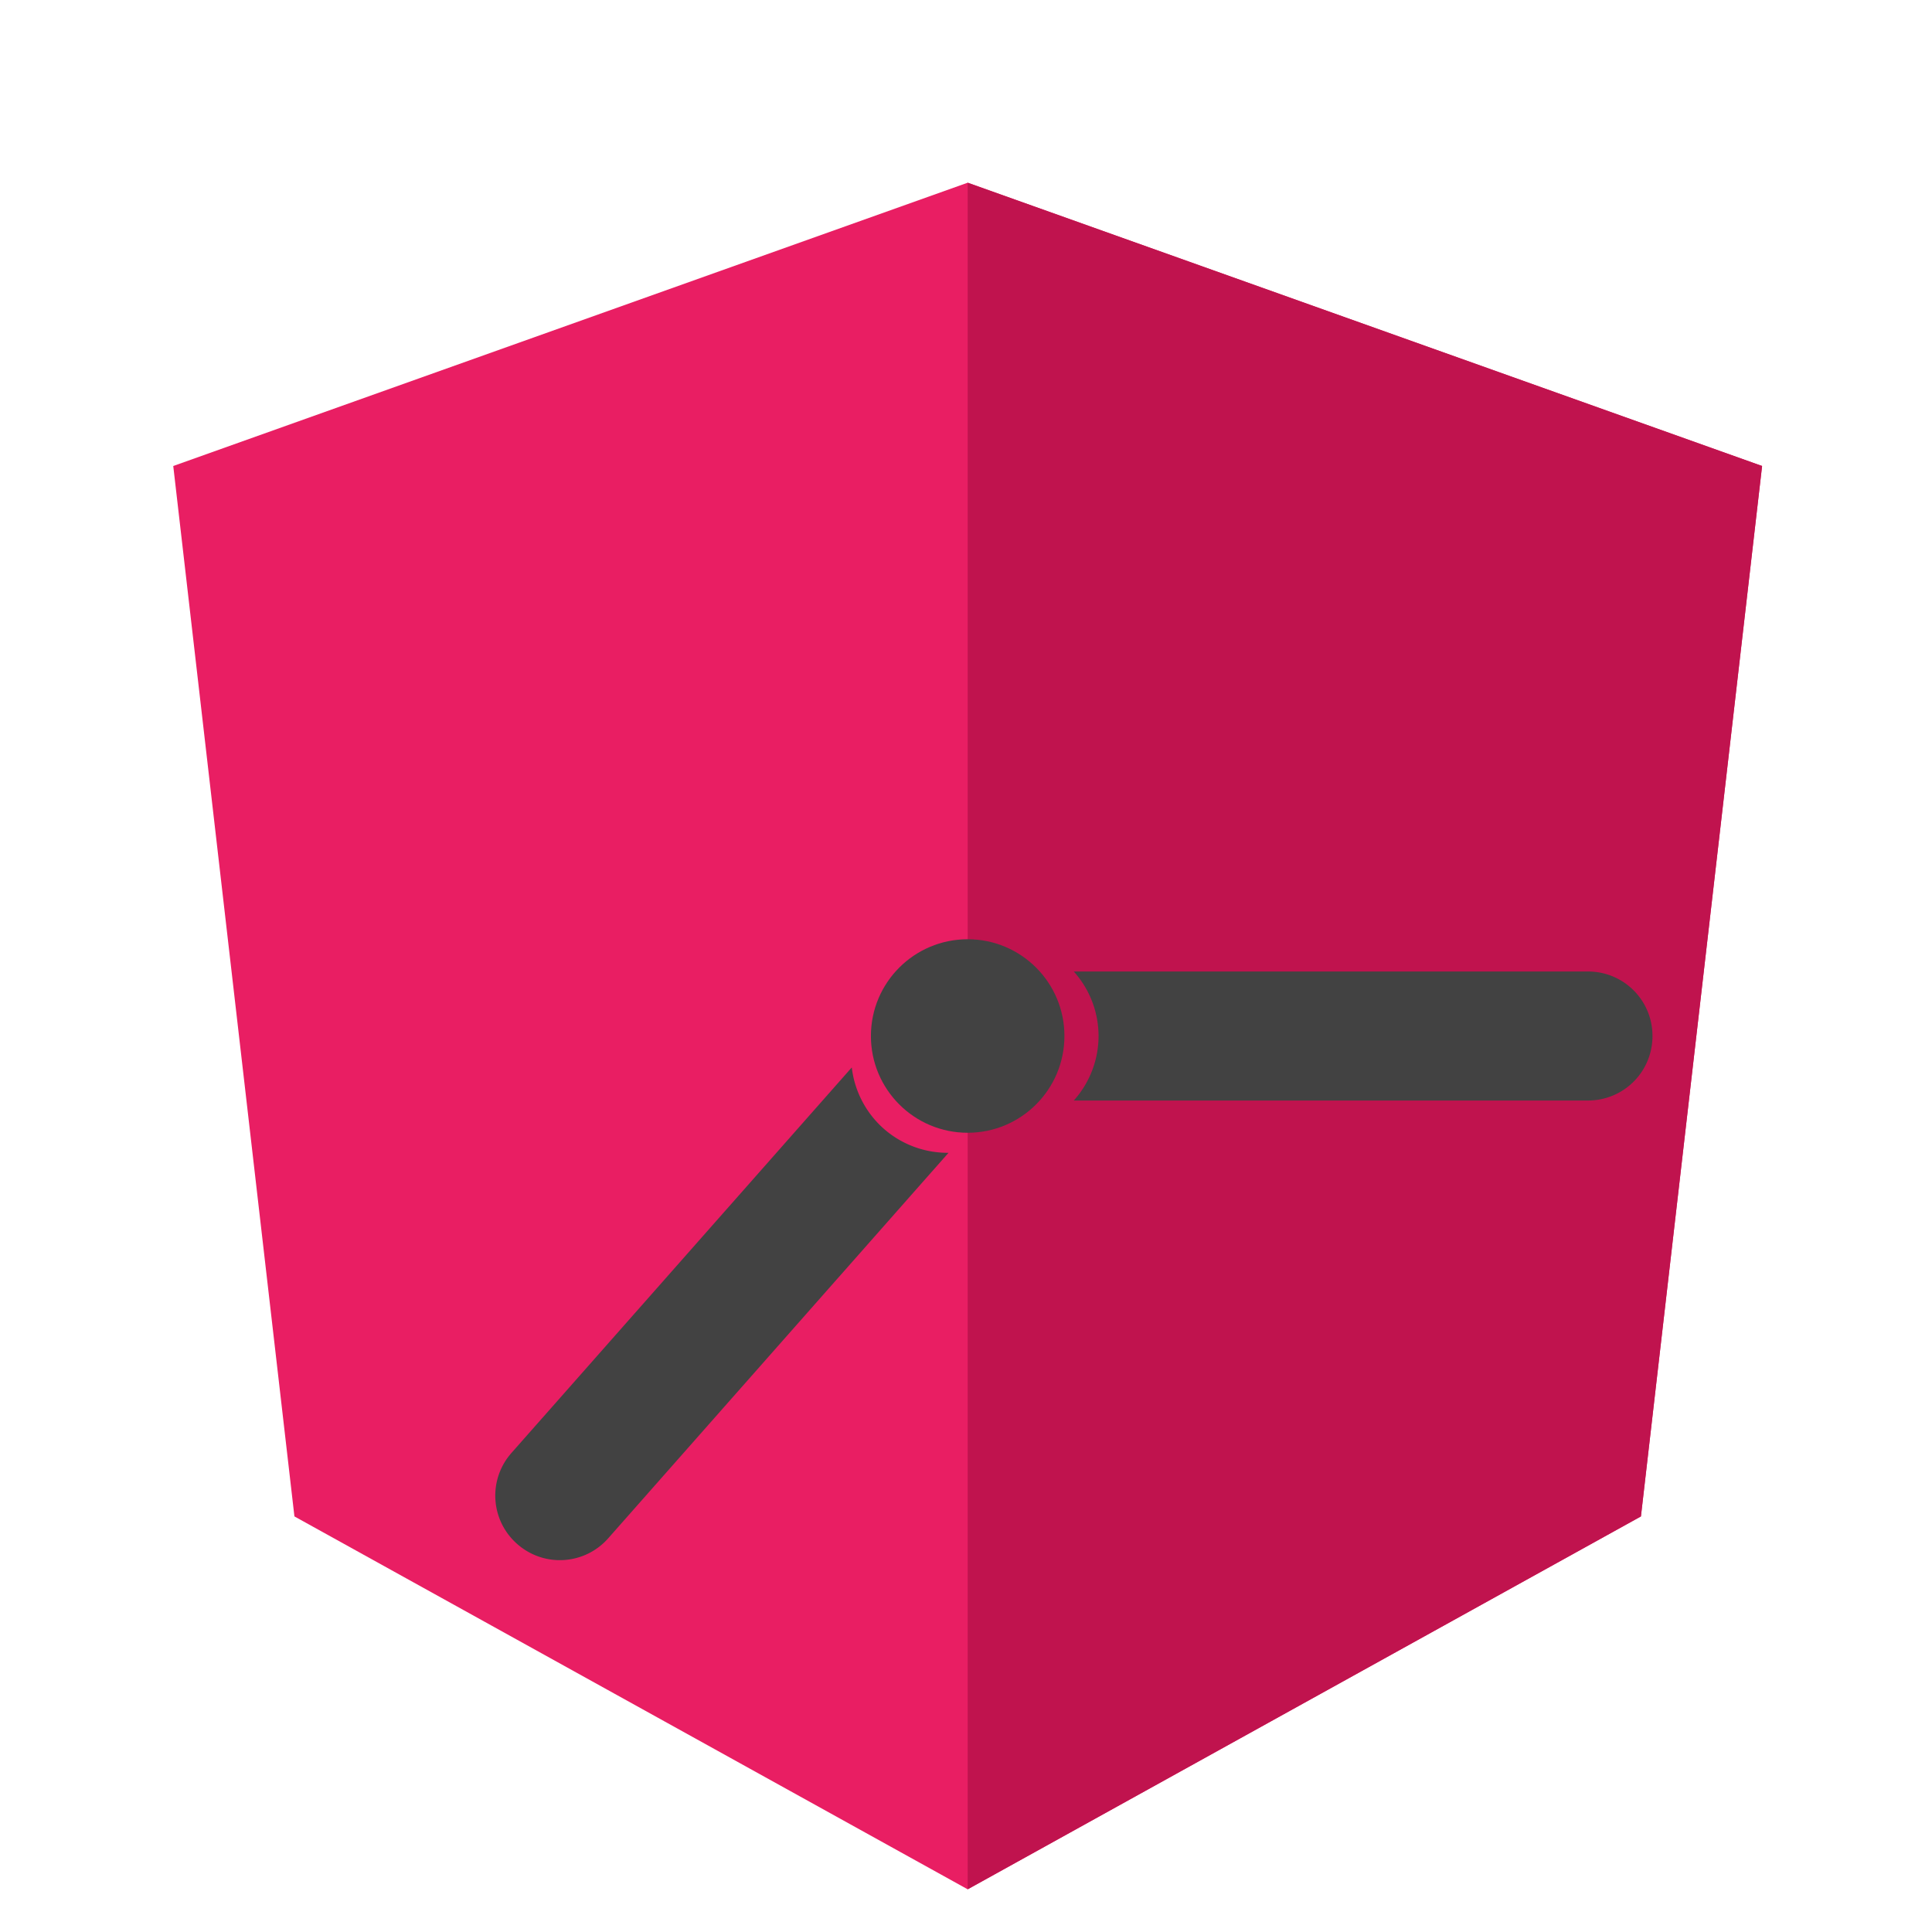 <?xml version="1.0" encoding="UTF-8" standalone="no"?>
<!-- Created with Inkscape (http://www.inkscape.org/) -->

<svg
   xmlns:dc="http://purl.org/dc/elements/1.1/"
   xmlns:cc="http://creativecommons.org/ns#"
   xmlns:rdf="http://www.w3.org/1999/02/22-rdf-syntax-ns#"
   xmlns:svg="http://www.w3.org/2000/svg"
   xmlns="http://www.w3.org/2000/svg"
   xmlns:sodipodi="http://sodipodi.sourceforge.net/DTD/sodipodi-0.dtd"
   xmlns:inkscape="http://www.inkscape.org/namespaces/inkscape"
   width="60mm"
   height="60mm"
   viewBox="0 0 60 60"
   version="1.1"
   id="svg8"
   sodipodi:docname="timer-icon.svg"
   inkscape:version="0.92.4 (5da689c313, 2019-01-14)">
  <defs
     id="defs2" />
  <sodipodi:namedview
     id="base"
     pagecolor="#ffffff"
     bordercolor="#666666"
     borderopacity="1.0"
     inkscape:pageopacity="0.0"
     inkscape:pageshadow="2"
     inkscape:zoom="0.98994949"
     inkscape:cx="449.01662"
     inkscape:cy="226.66188"
     inkscape:document-units="mm"
     inkscape:current-layer="g823"
     showgrid="false"
     showguides="true"
     inkscape:window-width="1920"
     inkscape:window-height="1027"
     inkscape:window-x="-8"
     inkscape:window-y="-8"
     inkscape:window-maximized="1" />
  <g
     inkscape:label="Ebene 1"
     inkscape:groupmode="layer"
     id="layer1"
     transform="translate(0,-237)">
    <g
       id="g823"
       transform="matrix(0.265,0,0,0.265,-3.073,232.604)">
	<polygon
   id="polygon817"
   points="125,230 203.9,186.3 218.1,63.2 125,30 31.9,63.2 46.1,186.3 "
   class="st0"
   style="fill:#e91e63;fill-opacity:1"
   transform="translate(1.8897637e-7,8)"
   inkscape:export-filename="C:\Users\kevin\Pictures\timer\timer_64.png"
   inkscape:export-xdpi="33.119999"
   inkscape:export-ydpi="33.119999" />

	<polygon
   id="polygon819"
   points="125,52.2 125,52.1 125,153.4 125,230 203.9,186.3 218.1,63.2 125,30 "
   class="st1"
   style="fill:#c0134e;fill-opacity:1"
   transform="translate(0,8)"
   inkscape:export-filename="C:\Users\kevin\Pictures\timer\timer_64.png"
   inkscape:export-xdpi="33.119999"
   inkscape:export-ydpi="33.119999" />

	
<circle
   style="opacity:1;fill:#424242;fill-opacity:1;fill-rule:evenodd;stroke:none;stroke-width:2.835;stroke-linejoin:miter;stroke-miterlimit:4;stroke-dasharray:none;stroke-opacity:1;paint-order:markers fill stroke"
   id="path1397"
   cx="125"
   cy="138"
   r="11.339"
   inkscape:export-filename="C:\Users\kevin\Pictures\timer\timer_64.png"
   inkscape:export-xdpi="33.119999"
   inkscape:export-ydpi="33.119999" />
<path
   style="opacity:1;fill:#424242;fill-opacity:1;fill-rule:evenodd;stroke:none;stroke-width:2.673;stroke-linejoin:miter;stroke-miterlimit:4;stroke-dasharray:none;stroke-opacity:1;paint-order:markers fill stroke"
   d="m 137.433,130.44 a 11.339,11.339 0 0 1 2.906,7.561 11.339,11.339 0 0 1 -2.904,7.559 h 60.258 c 4.188,0 7.561,-3.371 7.561,-7.559 0,-4.188 -3.373,-7.561 -7.561,-7.561 z"
   id="rect1399"
   inkscape:connector-curvature="0"
   inkscape:export-filename="C:\Users\kevin\Pictures\timer\timer_64.png"
   inkscape:export-xdpi="33.119999"
   inkscape:export-ydpi="33.119999" />
<path
   inkscape:connector-curvature="0"
   id="path1410"
   d="m 122.754,151.689 a 11.339,11.339 0 0 1 -7.591,-2.825 11.339,11.339 0 0 1 -3.744,-7.18 l -39.879,45.174 c -2.771,3.139 -2.477,7.899 0.663,10.67 3.139,2.771 7.9,2.475 10.672,-0.664 z"
   style="opacity:1;fill:#424242;fill-opacity:1;fill-rule:evenodd;stroke:none;stroke-width:2.673;stroke-linejoin:miter;stroke-miterlimit:4;stroke-dasharray:none;stroke-opacity:1;paint-order:markers fill stroke"
   inkscape:export-filename="C:\Users\kevin\Pictures\timer\timer_64.png"
   inkscape:export-xdpi="33.119999"
   inkscape:export-ydpi="33.119999" />
</g>
  </g>
  <style
     id="style815"
     type="text/css">
	.st0{fill:#DD0031;}
	.st1{fill:#C3002F;}
	.st2{fill:#FFFFFF;}
</style>
</svg>
